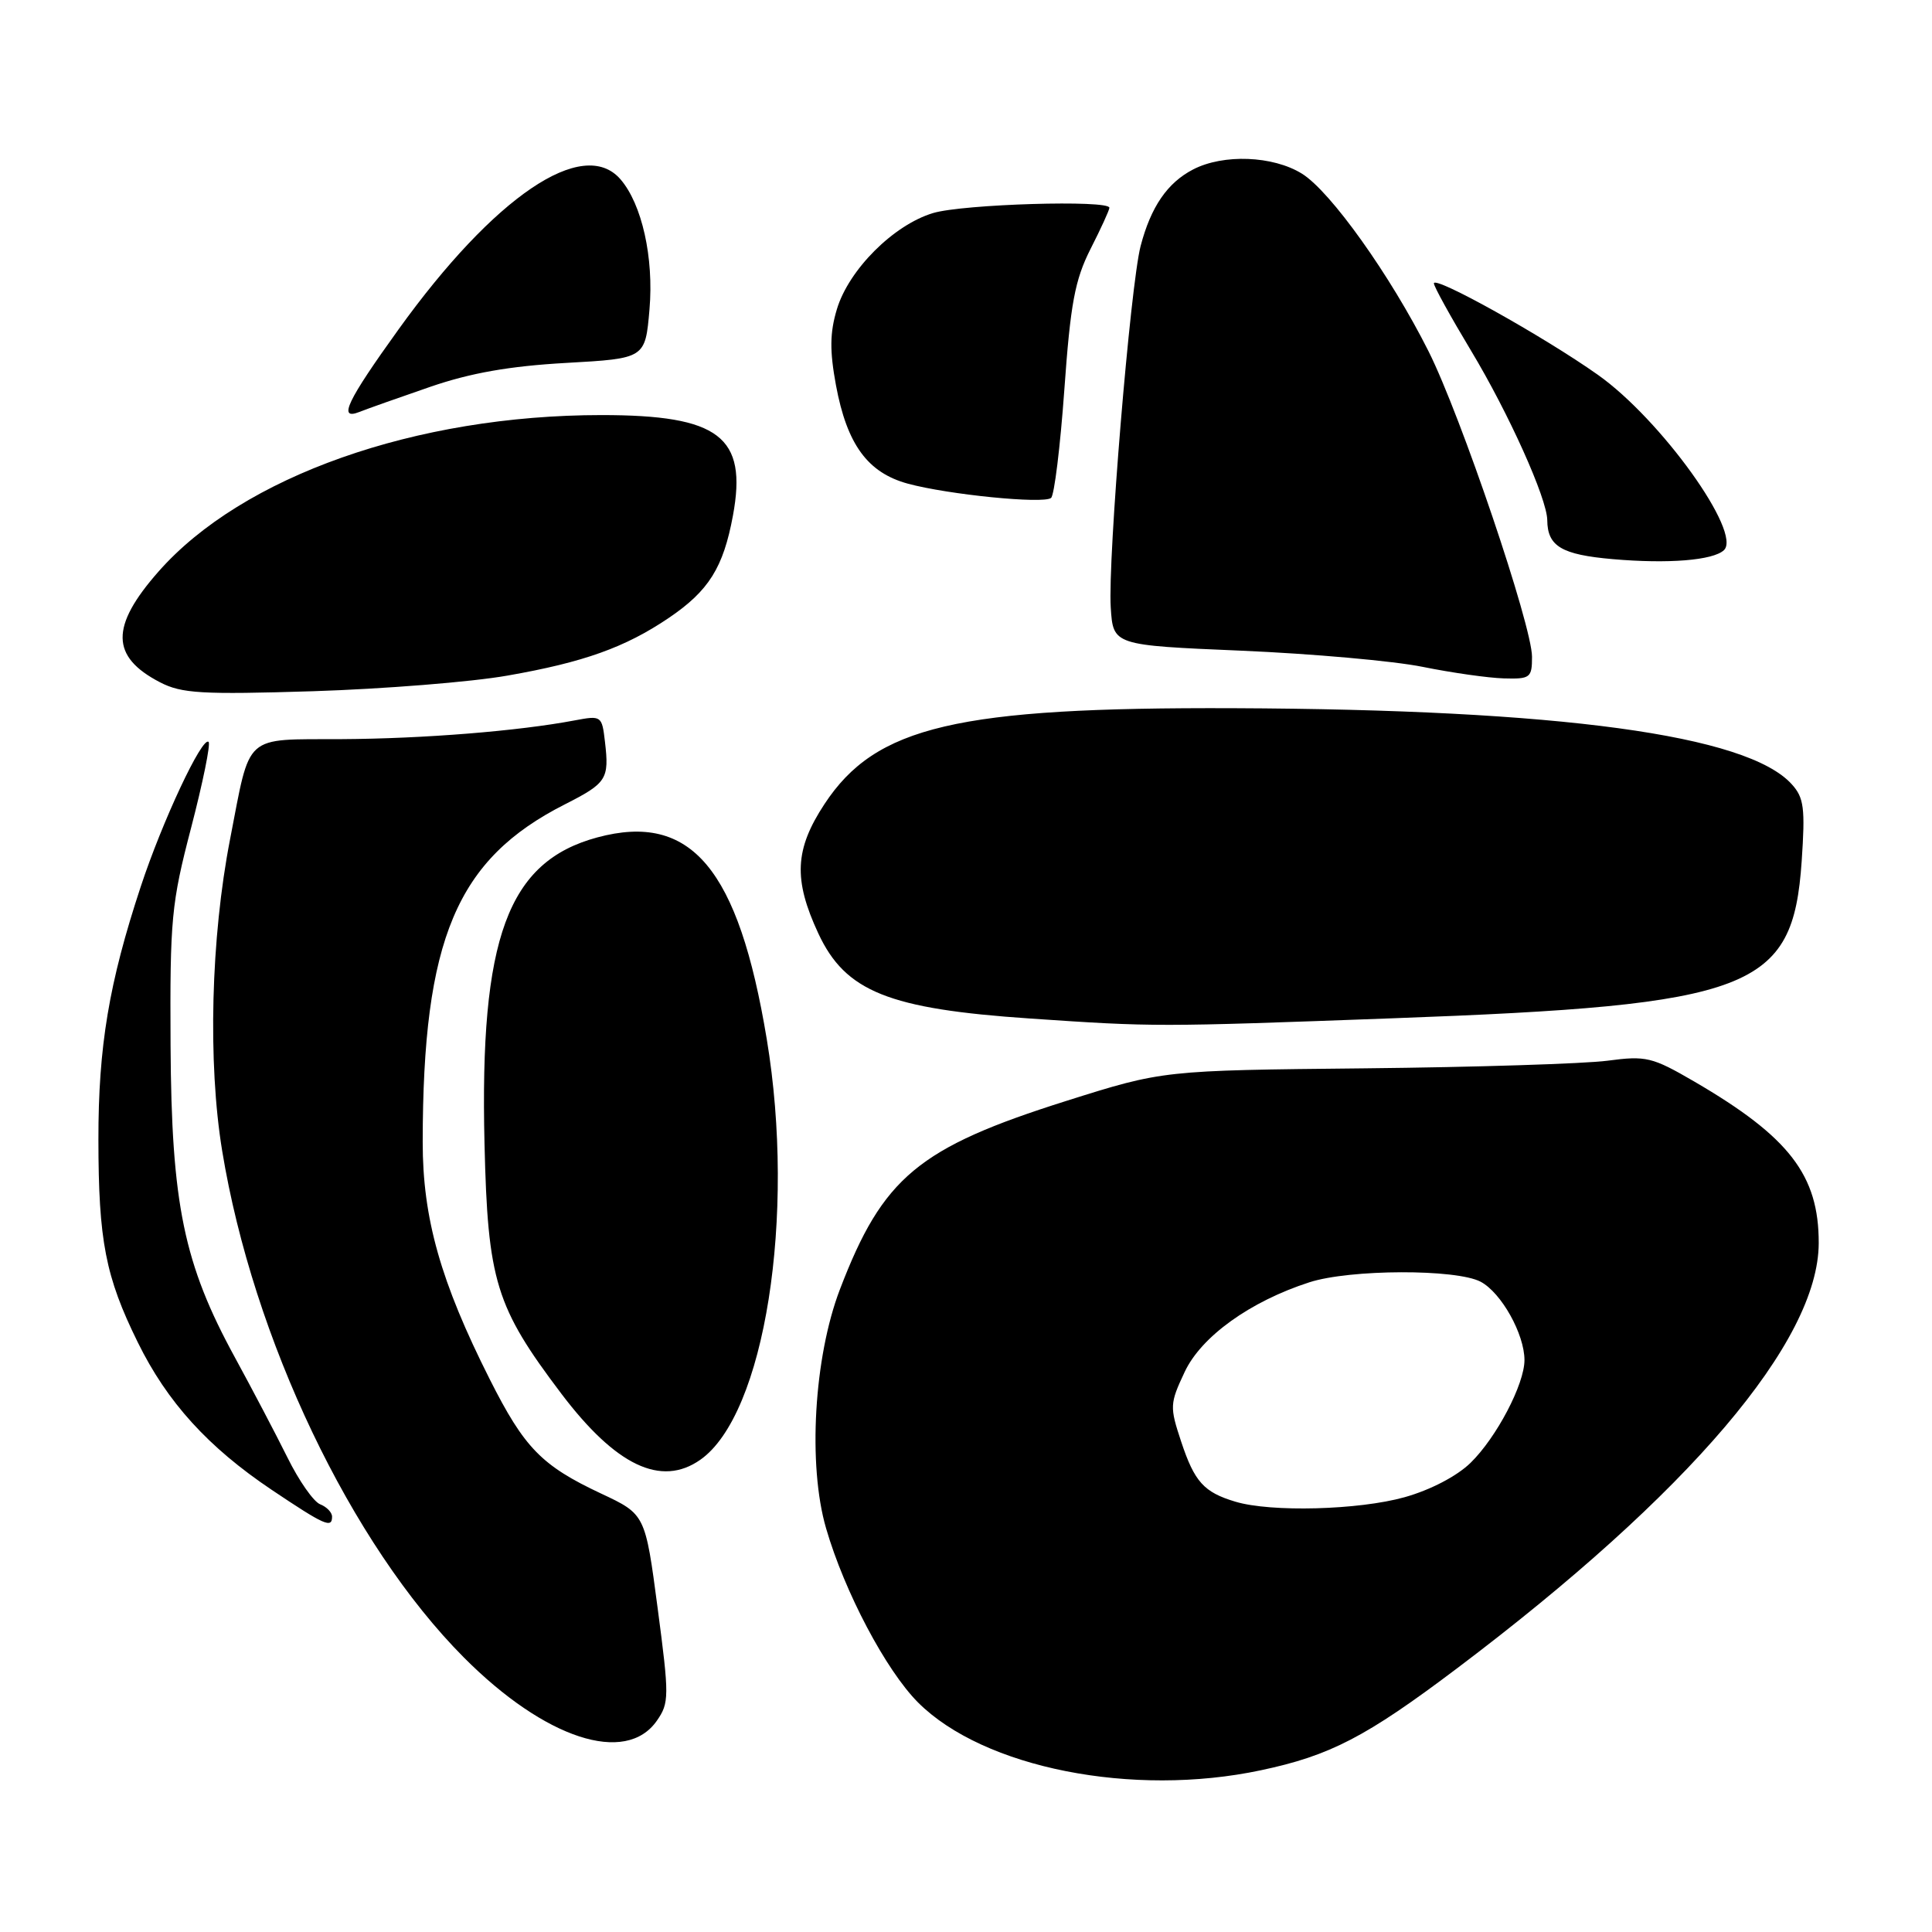 <?xml version="1.0" encoding="UTF-8" standalone="no"?>
<!DOCTYPE svg PUBLIC "-//W3C//DTD SVG 1.1//EN" "http://www.w3.org/Graphics/SVG/1.1/DTD/svg11.dtd" >
<svg xmlns="http://www.w3.org/2000/svg" xmlns:xlink="http://www.w3.org/1999/xlink" version="1.1" viewBox="0 0 256 256">
 <g >
 <path fill="currentColor"
d=" M 167.07 234.57 C 176.25 232.63 181.00 230.16 193.03 221.09 C 223.84 197.86 240.96 177.74 240.99 164.72 C 241.01 155.73 237.10 150.65 224.50 143.31 C 218.91 140.06 218.12 139.87 213.00 140.55 C 209.97 140.95 195.49 141.41 180.81 141.56 C 154.11 141.83 154.11 141.83 141.31 145.87 C 121.68 152.07 116.98 155.98 111.29 170.86 C 107.85 179.84 107.02 194.13 109.46 202.51 C 111.91 210.95 117.40 221.33 121.65 225.59 C 130.34 234.27 150.07 238.18 167.07 234.57 Z  M 87.04 228.00 C 88.68 225.64 88.69 224.80 87.14 213.08 C 85.50 200.65 85.50 200.65 79.64 197.90 C 71.76 194.20 69.48 191.86 64.90 182.77 C 58.39 169.86 56.00 161.42 56.01 151.32 C 56.03 124.43 60.49 113.85 74.87 106.57 C 80.40 103.76 80.74 103.23 80.16 98.28 C 79.76 94.84 79.69 94.79 76.13 95.46 C 68.67 96.87 56.15 97.88 45.23 97.94 C 32.14 98.01 33.24 97.03 30.49 111.18 C 27.94 124.27 27.52 140.82 29.44 152.50 C 33.53 177.39 46.51 204.60 61.46 219.62 C 72.20 230.41 82.92 233.92 87.04 228.00 Z  M 44.00 200.97 C 44.00 200.40 43.29 199.67 42.43 199.33 C 41.56 199.00 39.60 196.20 38.08 193.11 C 36.55 190.03 33.43 184.09 31.15 179.91 C 24.35 167.47 22.72 159.59 22.60 138.50 C 22.51 121.79 22.70 119.72 25.33 109.66 C 26.88 103.70 27.92 98.59 27.64 98.31 C 26.82 97.49 21.50 108.82 18.64 117.51 C 14.44 130.24 13.03 138.65 13.04 151.00 C 13.05 164.41 13.97 169.17 18.26 177.87 C 22.15 185.79 27.58 191.76 36.00 197.41 C 43.01 202.11 44.00 202.55 44.00 200.97 Z  M 92.79 193.43 C 101.33 187.46 105.49 161.13 101.60 137.69 C 97.85 115.07 91.58 107.61 79.15 110.96 C 67.27 114.16 63.55 124.28 64.20 151.55 C 64.63 169.77 65.68 173.16 74.38 184.67 C 81.61 194.22 87.60 197.07 92.79 193.43 Z  M 184.50 134.93 C 232.26 133.18 237.56 131.15 238.73 114.14 C 239.21 107.07 239.04 105.70 237.41 103.91 C 231.51 97.38 206.70 94.01 163.47 93.84 C 126.78 93.70 116.04 96.22 109.25 106.54 C 105.30 112.54 105.11 116.54 108.43 123.68 C 112.02 131.39 117.75 133.69 136.50 134.96 C 152.98 136.08 153.29 136.08 184.50 134.93 Z  M 67.24 89.52 C 77.32 87.76 82.83 85.79 88.60 81.89 C 93.92 78.29 95.84 75.22 97.12 68.31 C 99.05 57.86 95.31 55.00 79.71 55.00 C 55.08 55.00 32.11 63.11 20.99 75.75 C 14.60 83.01 14.66 87.02 21.21 90.41 C 24.06 91.89 26.75 92.05 41.50 91.59 C 50.85 91.29 62.43 90.37 67.24 89.52 Z  M 203.00 87.03 C 203.00 82.92 193.58 55.10 189.29 46.55 C 184.23 36.48 176.30 25.35 172.51 23.01 C 168.67 20.63 162.10 20.38 158.10 22.45 C 154.69 24.21 152.50 27.40 151.14 32.59 C 149.78 37.79 146.77 74.17 147.18 80.50 C 147.50 85.50 147.50 85.50 164.50 86.22 C 173.85 86.62 184.65 87.58 188.50 88.36 C 192.35 89.14 197.19 89.83 199.25 89.89 C 202.77 89.99 203.00 89.81 203.00 87.03 Z  M 228.42 72.91 C 230.89 70.63 220.07 55.56 211.72 49.66 C 204.52 44.57 190.00 36.47 190.00 37.55 C 190.00 37.96 192.21 41.96 194.91 46.45 C 199.90 54.74 204.99 66.05 205.02 68.92 C 205.05 72.39 206.91 73.50 213.71 74.09 C 221.07 74.73 226.96 74.25 228.42 72.91 Z  M 141.03 51.64 C 141.84 40.23 142.43 37.09 144.50 32.99 C 145.88 30.28 147.00 27.83 147.00 27.53 C 147.00 26.46 127.61 27.04 123.64 28.23 C 118.40 29.80 112.46 35.74 110.89 40.98 C 109.95 44.10 109.93 46.50 110.77 51.05 C 112.23 58.90 114.97 62.64 120.30 64.09 C 125.65 65.54 138.26 66.80 139.27 65.98 C 139.70 65.64 140.49 59.18 141.03 51.64 Z  M 57.00 51.26 C 62.34 49.42 67.52 48.51 75.00 48.09 C 85.50 47.50 85.50 47.50 86.06 41.00 C 86.65 34.14 85.06 27.04 82.21 23.75 C 77.26 18.05 65.48 26.03 52.80 43.66 C 45.98 53.14 44.76 55.70 47.58 54.60 C 48.63 54.18 52.88 52.68 57.00 51.26 Z  M 163.69 198.98 C 159.52 197.73 158.28 196.36 156.51 191.02 C 154.98 186.41 155.00 185.99 156.97 181.80 C 159.17 177.10 165.64 172.45 173.50 169.91 C 178.89 168.17 192.97 168.13 196.20 169.84 C 198.94 171.30 202.00 176.78 202.00 180.22 C 202.00 183.41 198.30 190.47 194.86 193.83 C 193.06 195.59 189.54 197.43 186.11 198.39 C 180.04 200.09 168.40 200.40 163.69 198.98 Z "/>
</g>
</svg>